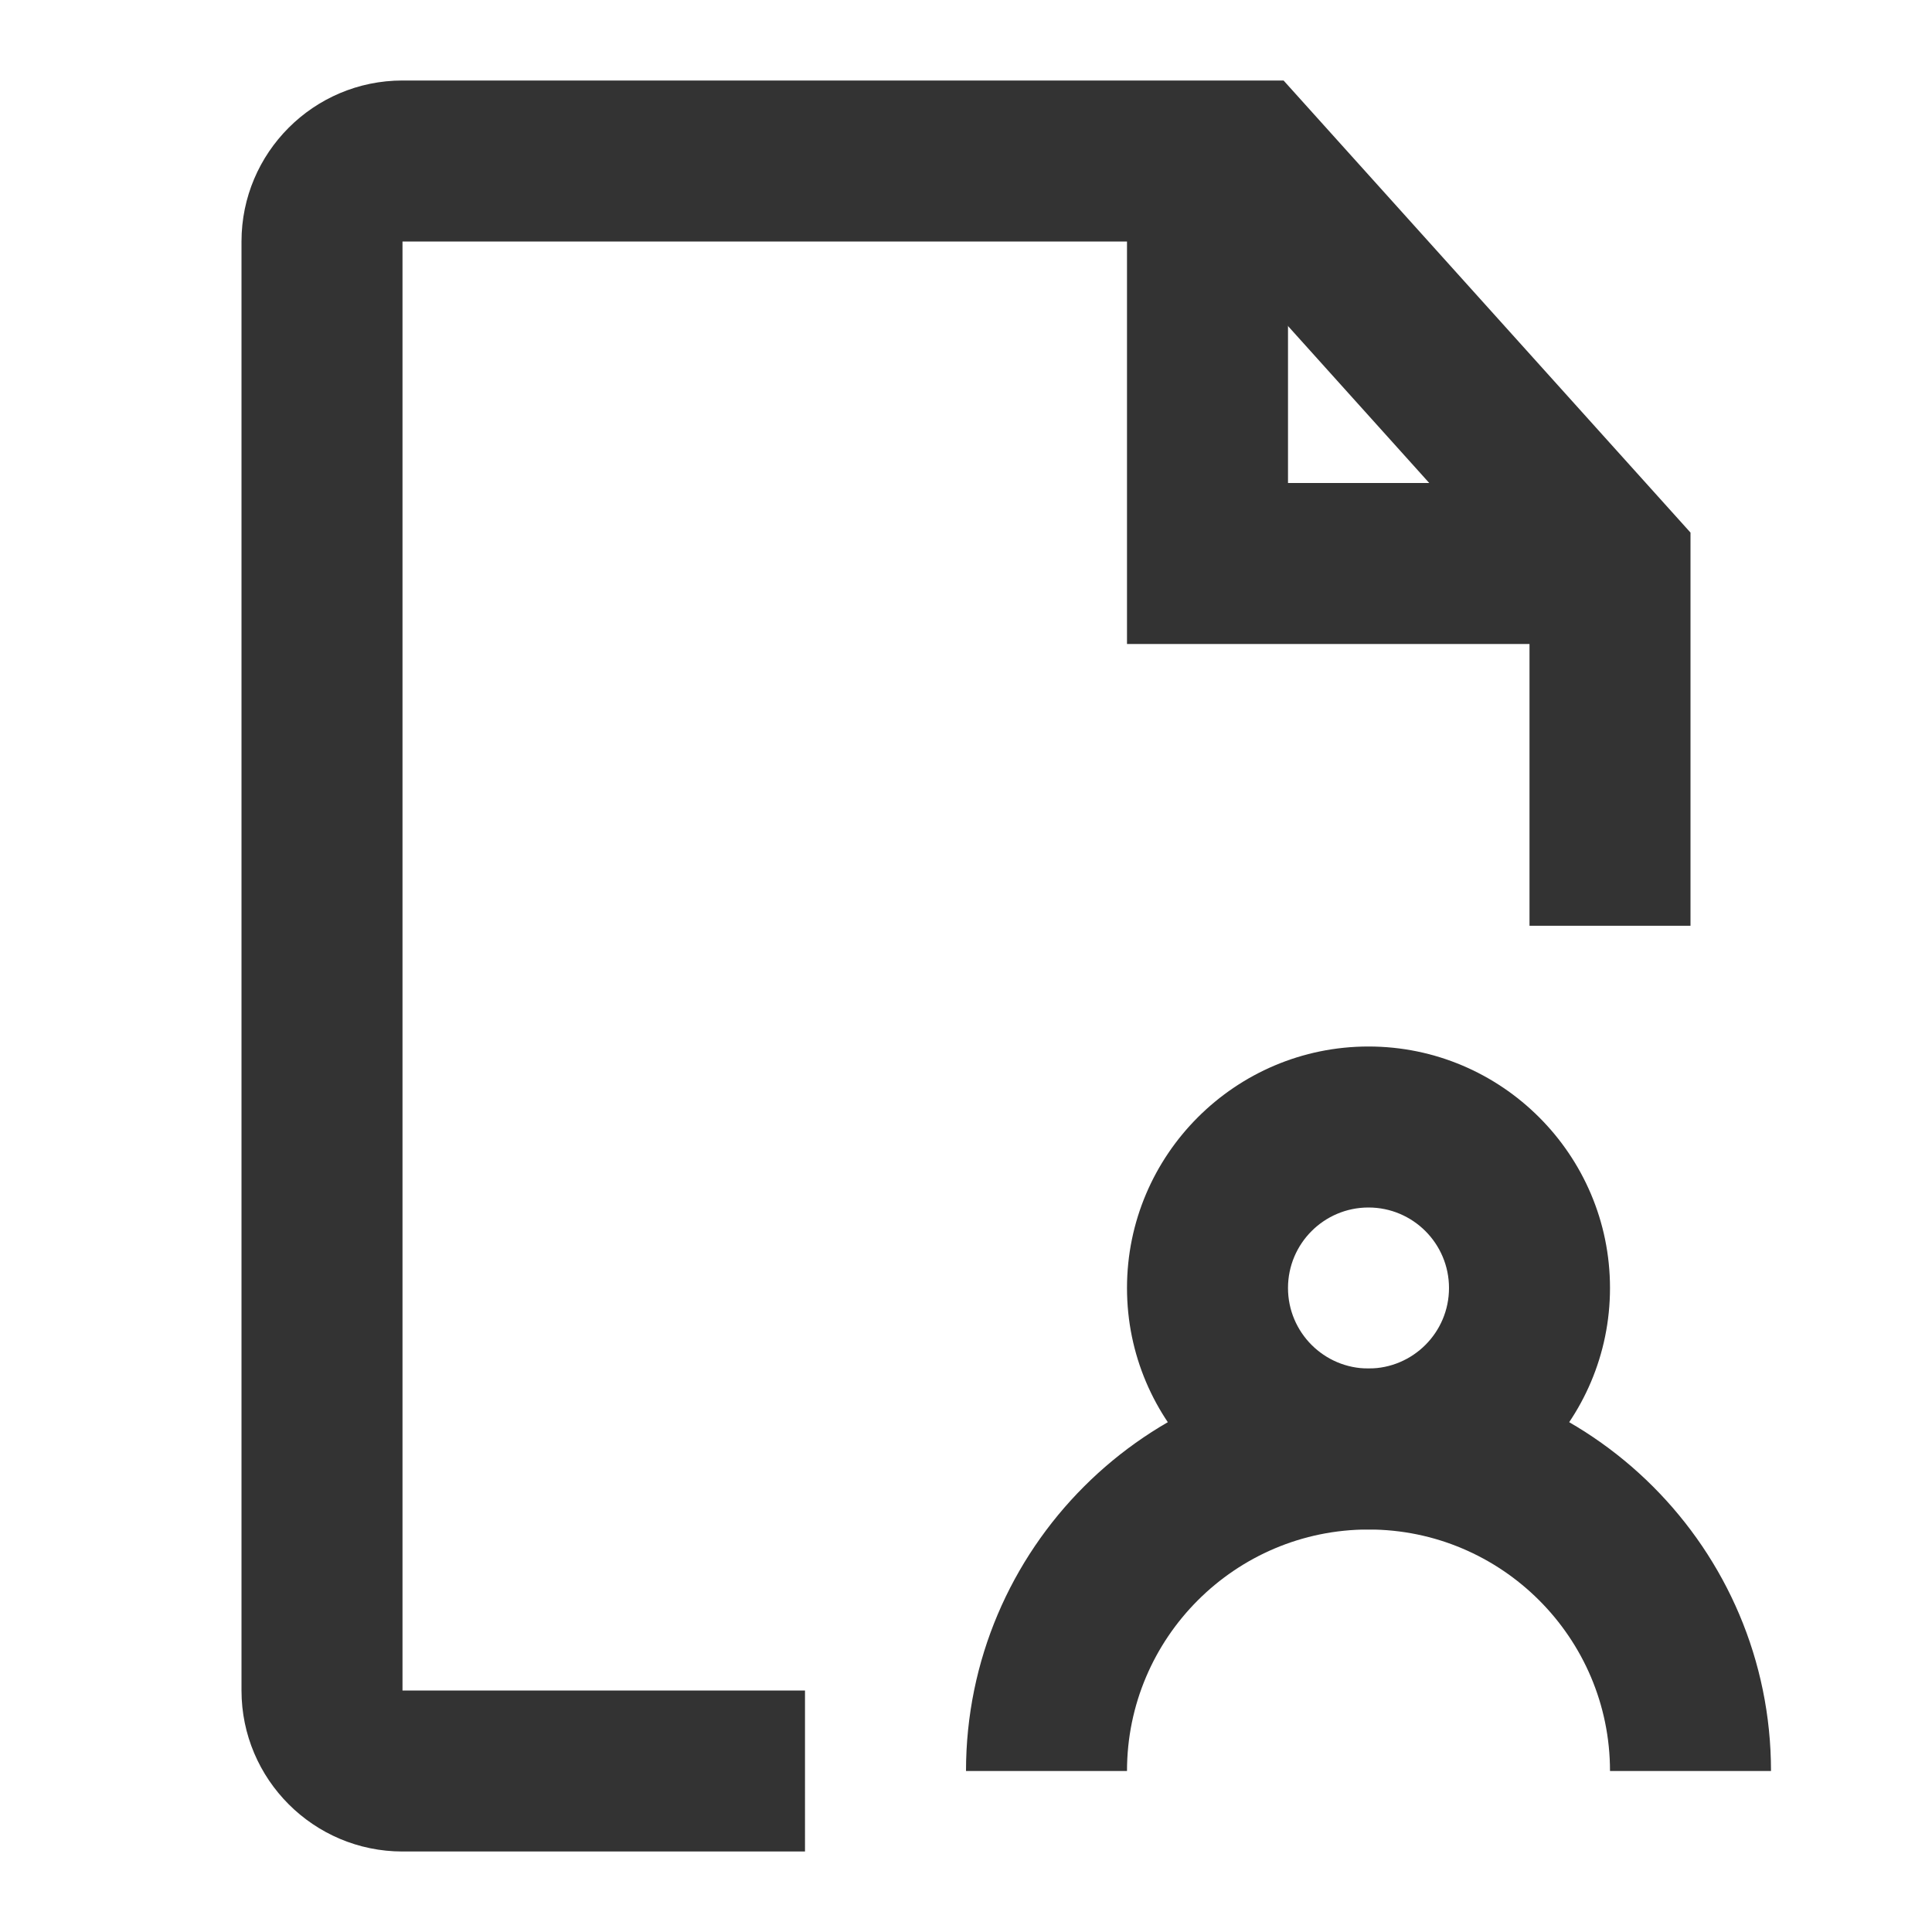 <?xml version="1.0" encoding="iso-8859-1"?>
<svg version="1.1" id="&#x56FE;&#x5C42;_1" xmlns="http://www.w3.org/2000/svg" xmlns:xlink="http://www.w3.org/1999/xlink" x="0px"
	 y="0px" viewBox="0 0 24 24" style="enable-background:new 0 0 24 24;" xml:space="preserve">
<path style="fill:#333333;" d="M10,23H5c-1.103,0-2-0.897-2-2V3c0-1.103,0.897-2,2-2h10.945L21,6.616V11.5h-2V7.384L15.055,3H5v18h5
	V23z"/>
<path style="fill:#333333;" d="M17,19c-1.654,0-3-1.346-3-3s1.346-3,3-3s3,1.346,3,3S18.654,19,17,19z M17,15c-0.552,0-1,0.448-1,1
	s0.448,1,1,1s1-0.448,1-1S17.552,15,17,15z"/>
<path style="fill:#333333;" d="M22,22h-2c0-1.654-1.346-3-3-3s-3,1.346-3,3h-2c0-2.757,2.243-5,5-5S22,19.243,22,22z"/>
<polygon style="fill:#333333;" points="20,8 14,8 14,2 16,2 16,6 20,6 "/>
</svg>






